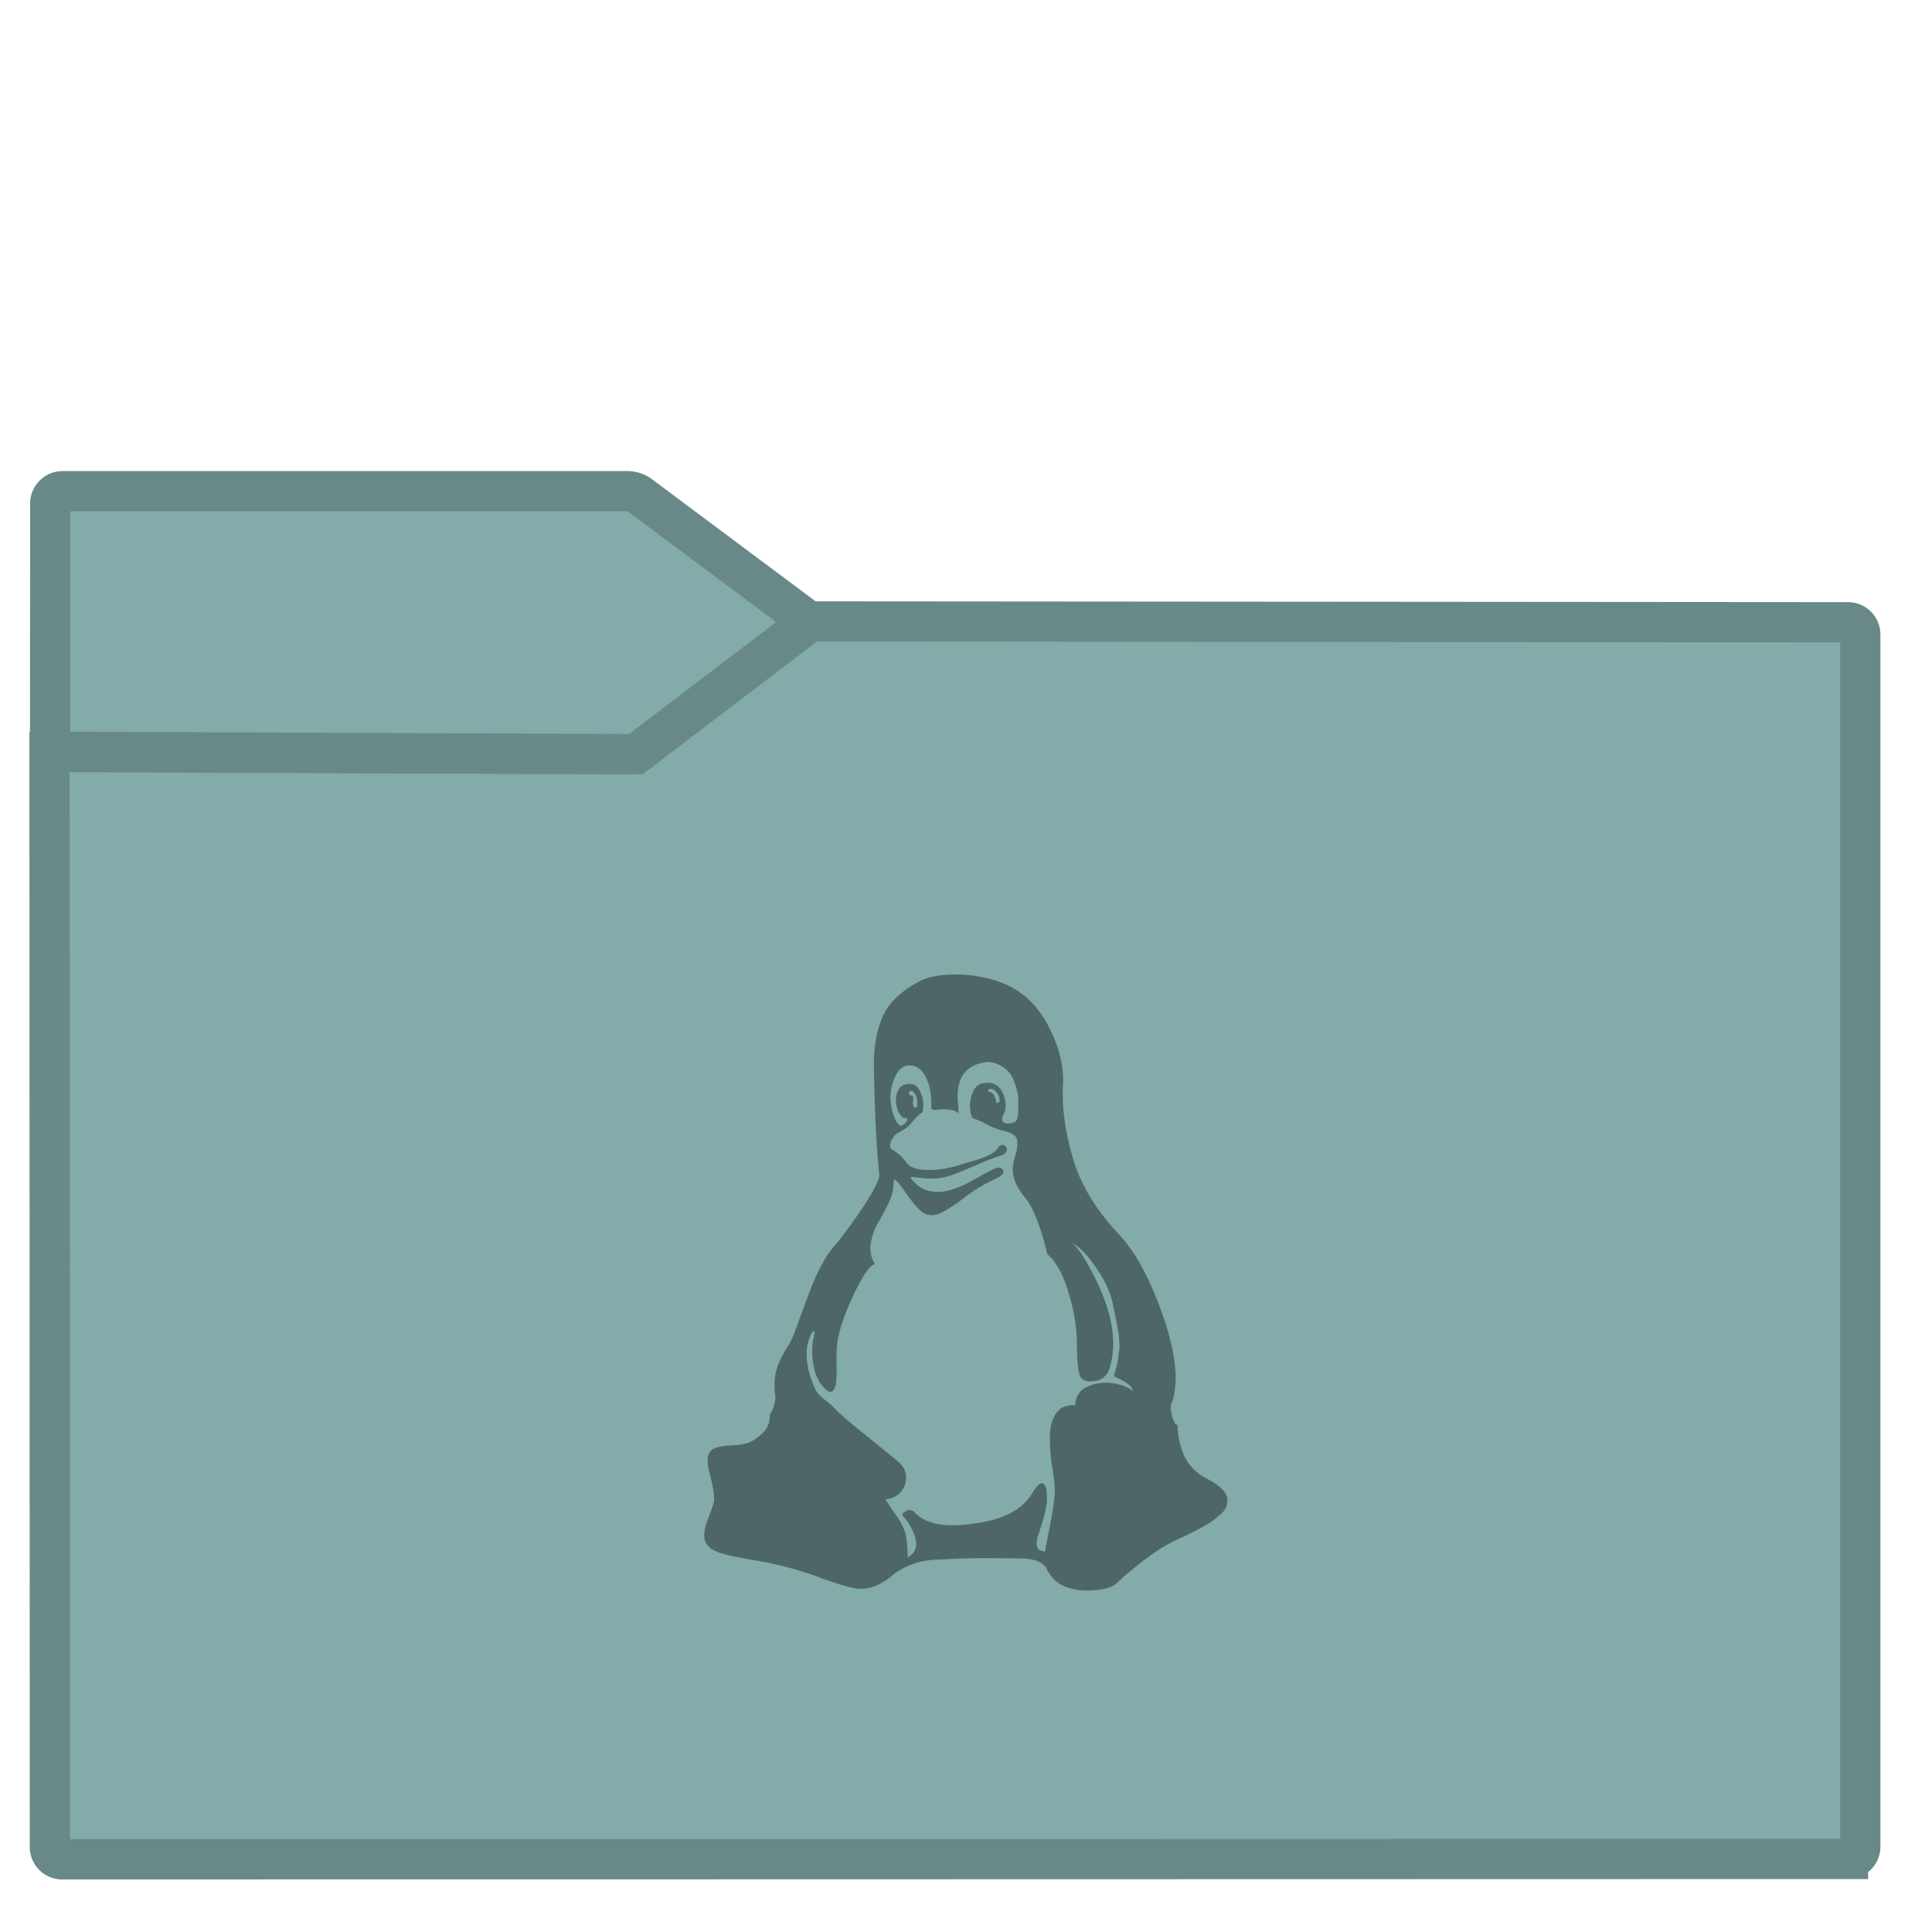 <svg xmlns="http://www.w3.org/2000/svg" style="isolation:isolate" width="64" height="64"><defs><clipPath clipPathUnits="userSpaceOnUse" id="a"><path fill="none" d="M0 0h48v48H0z"/></clipPath></defs><g clip-path="url(#a)" transform="matrix(1.333 0 0 1.333 .002 -.002)"><linearGradient id="b" x1="-.046" y1=".16" x2=".852" y2=".71" gradientTransform="matrix(45 0 0 30.763 1.229 15.445)" gradientUnits="userSpaceOnUse"><stop offset="3.043%" stop-color="#82abaa"/><stop offset="98.261%" stop-color="#82abaa"/></linearGradient><path d="M1.545 46.208l44.378-.01a.306.306 0 0 0 .306-.306v-30.12a.307.307 0 0 0-.306-.307l-25.816-.02-4.221 3.206a.535.535 0 0 1-.276.092l-14.381-.055.009 27.214c0 .169.138.306.307.306z" stroke-miterlimit="3" vector-effect="non-scaling-stroke" fill="url(#b)" stroke="#698989" stroke-linecap="square"/><linearGradient id="c" x1="0" y1=".5" x2="1" y2=".5" gradientTransform="matrix(18.873 0 0 6.535 1.243 12.208)" gradientUnits="userSpaceOnUse"><stop offset="3.043%" stop-color="#82abaa"/><stop offset="98.261%" stop-color="#82abaa"/></linearGradient><path d="M20.116 15.456L15.887 12.3a.538.538 0 0 0-.277-.092H1.554a.308.308 0 0 0-.307.307l-.004 6.168 14.557.06z" stroke-miterlimit="3" vector-effect="non-scaling-stroke" fill="url(#c)" stroke="#698989" stroke-linecap="square"/><path d="M28.15 34.565c0-.103-.157-.222-.47-.36l.063-.234c.02-.071.035-.145.043-.222.009-.077.017-.138.026-.184a.777.777 0 0 0 .004-.192 3.148 3.148 0 0 1-.01-.166c0-.029-.01-.092-.029-.188a4.812 4.812 0 0 1-.034-.175 5.8 5.8 0 0 0-.043-.214 44.95 44.95 0 0 1-.047-.226c-.057-.274-.19-.567-.401-.88-.211-.313-.416-.527-.615-.64.136.113.299.35.487.708.495.923.649 1.714.46 2.375-.062.228-.204.347-.426.358-.177.023-.286-.03-.33-.157-.042-.129-.065-.366-.067-.714a4.1 4.1 0 0 0-.099-.914 5.631 5.631 0 0 0-.166-.59c-.06-.17-.116-.3-.167-.388a2.616 2.616 0 0 0-.132-.209.868.868 0 0 0-.111-.128 2.8 2.8 0 0 1-.064-.06 5.503 5.503 0 0 0-.265-.88c-.097-.233-.18-.393-.252-.478a2.364 2.364 0 0 1-.2-.282.987.987 0 0 1-.129-.342c-.023-.12-.006-.272.051-.457.057-.185.07-.326.039-.422-.032-.097-.158-.168-.38-.214a1.668 1.668 0 0 1-.38-.154 1.828 1.828 0 0 0-.304-.136c-.045-.006-.077-.08-.094-.223a.846.846 0 0 1 .069-.435c.062-.148.165-.225.307-.23.21-.018.356.068.436.256.08.187.09.353.034.495-.063.108-.068.184-.017.226.051.043.137.044.256.006.074-.023.111-.125.111-.308v-.316a1.906 1.906 0 0 0-.115-.427.68.68 0 0 0-.18-.26.78.78 0 0 0-.43-.193c-.61.046-.863.428-.761 1.145 0 .085-.003.128-.009.128-.05-.05-.135-.081-.252-.09a1.203 1.203 0 0 0-.282.006c-.07.011-.115 0-.132-.043.006-.324-.04-.58-.137-.768-.096-.188-.225-.285-.384-.29-.154-.006-.272.072-.354.234-.083.162-.13.332-.141.508-.006.086.004.191.03.316.025.126.062.233.11.32.049.089.093.127.133.116a.231.231 0 0 0 .137-.12c.022-.05.002-.074-.06-.068-.04 0-.084-.041-.133-.124a.622.622 0 0 1-.08-.286.514.514 0 0 1 .076-.316c.057-.085.154-.125.29-.12.097 0 .174.06.231.18.057.12.084.23.081.333a1.279 1.279 0 0 1-.013.188.94.94 0 0 0-.264.248.71.71 0 0 1-.235.2c-.111.066-.17.101-.175.107a.486.486 0 0 0-.133.23c-.014.075.007.126.064.155.08.045.151.1.214.166s.108.12.137.162c.028.043.08.08.158.111.076.032.178.05.303.056.267.011.558-.031.871-.128.012-.006.077-.026.197-.06.12-.034.217-.064.294-.09.077-.025.161-.062.252-.11a.427.427 0 0 0 .18-.15c.05-.08.108-.103.17-.068a.118.118 0 0 1 .056.072c.009.031 0 .066-.026.103-.025.037-.072.064-.14.08a5.028 5.028 0 0 0-.483.184c-.208.089-.338.144-.389.167-.25.108-.45.174-.598.196-.142.029-.367.023-.675-.016-.057-.012-.082-.006-.076.016.005.023.054.077.145.163.142.13.333.193.572.188.097-.006.2-.026.308-.06.108-.034.21-.074.307-.12.097-.045.192-.095.286-.15l.256-.144c.077-.043.147-.077.21-.103.062-.025.112-.033.15-.021.036.011.06.042.072.094a.102.102 0 0 1-.009.038.11.11 0 0 1-.034.043.597.597 0 0 1-.124.08.992.992 0 0 1-.077.04c-.02.008-.048.022-.085.042a.612.612 0 0 1-.081.038 3.85 3.85 0 0 0-.577.376c-.225.171-.414.293-.568.367-.154.074-.293.077-.419.01-.12-.064-.298-.271-.538-.624-.125-.177-.196-.24-.213-.188a.297.297 0 0 0-.009.085c0 .142-.042.303-.128.483-.085.179-.17.337-.252.474a1.495 1.495 0 0 0-.18.495.729.729 0 0 0 .099.538c-.131.034-.309.29-.534.769-.225.478-.36.88-.406 1.204a5.97 5.97 0 0 0-.012.59c.002.29-.013.458-.047.504-.046.136-.129.145-.248.025-.182-.176-.285-.444-.308-.803-.011-.16 0-.319.034-.478.023-.108.02-.16-.008-.154l-.034.043c-.205.37-.177.843.085 1.418.029.068.1.148.214.239.114.091.182.148.205.17.114.132.41.39.888.774.478.384.743.602.794.653a.47.47 0 0 1 .15.325.533.533 0 0 1-.508.564c.045.085.128.212.247.38.12.168.2.321.24.46.04.14.06.341.06.603.261-.137.281-.399.06-.786a.758.758 0 0 0-.09-.136 3.38 3.38 0 0 1-.082-.103c-.017-.023-.023-.04-.017-.05.017-.03.054-.057.111-.082.057-.026.114-.019.171.021.262.297.735.4 1.418.308.757-.085 1.261-.333 1.512-.743.13-.217.228-.302.29-.256.069.034.097.182.086.444-.006.142-.071.404-.197.786a.587.587 0 0 0-.05.32c.016.082.084.127.204.132.017-.108.058-.327.124-.657.065-.33.104-.587.115-.77.012-.119-.007-.328-.055-.627a4.563 4.563 0 0 1-.064-.829c.005-.253.07-.454.196-.602.086-.102.23-.153.436-.153a.482.482 0 0 1 .294-.453c.191-.091.398-.121.62-.09.222.031.393.095.512.192zM22.784 27.5a.447.447 0 0 0-.021-.257c-.032-.074-.065-.116-.099-.128-.051-.011-.077.009-.077.06.012.028.026.045.043.051.057 0 .077.043.06.128-.017.114.006.171.068.171.017 0 .026-.009.026-.025zm2.058-.137a.322.322 0 0 0-.042-.167.322.322 0 0 0-.094-.106c-.034-.023-.06-.032-.077-.026-.08.006-.1.026-.06.06l.034.017c.08.022.131.11.154.265 0 .017.023.011.068-.017zm5.553 9.674c.062.07.096.14.102.205a.485.485 0 0 1-.021.192.449.449 0 0 1-.133.188 2.464 2.464 0 0 1-.2.166c-.066.048-.151.101-.257.158a9.693 9.693 0 0 1-.542.274c-.108.05-.185.088-.23.11-.217.109-.46.268-.731.479-.27.21-.485.393-.645.547-.097.09-.29.146-.58.166-.291.02-.545-.021-.761-.124a.734.734 0 0 1-.252-.2 1.099 1.099 0 0 1-.14-.218c-.03-.063-.092-.118-.189-.167a.99.99 0 0 0-.401-.08c-.25-.007-.621-.01-1.11-.01-.109 0-.271.006-.488.014a51.45 51.45 0 0 0-.495.021c-.25.006-.477.048-.68.128a1.55 1.55 0 0 0-.456.257 1.644 1.644 0 0 1-.372.243.947.947 0 0 1-.457.098c-.165-.005-.48-.094-.948-.265a8.78 8.78 0 0 0-1.683-.448 19.858 19.858 0 0 1-.427-.077 4.379 4.379 0 0 1-.337-.081.93.93 0 0 1-.286-.124.418.418 0 0 1-.145-.167c-.057-.13-.037-.32.06-.568.096-.247.147-.402.153-.465a1.324 1.324 0 0 0-.034-.342 6.439 6.439 0 0 0-.085-.363 1.077 1.077 0 0 1-.039-.312c.003-.102.033-.179.09-.23.08-.069.242-.108.487-.12.245-.011.415-.045.512-.102.171-.103.29-.202.359-.3.068-.096.102-.241.102-.435 0 .162.151-.256.129-.393a1.43 1.43 0 0 1-.017-.324 1.34 1.34 0 0 1 .085-.445c.051-.13.12-.264.205-.401.085-.137.148-.256.188-.359l.226-.615c.106-.29.19-.512.252-.666.063-.154.148-.327.256-.521a2.1 2.1 0 0 1 .334-.461c.626-.815.98-1.37 1.059-1.666-.069-.638-.114-1.52-.137-2.648-.011-.512.057-.944.205-1.294.148-.35.45-.648.906-.893.222-.12.518-.179.888-.179.302-.005.604.033.905.115.302.083.556.201.76.355.325.239.586.585.782 1.038.197.452.28.872.252 1.26-.028.54.057 1.15.256 1.828.194.643.573 1.264 1.136 1.862.314.336.597.8.85 1.392.254.592.423 1.136.509 1.631.045.28.06.52.042.722-.017.202-.051.36-.102.474-.052.114.074.573.154.504a2.07 2.07 0 0 0 .192.829 1.294 1.294 0 0 0 .354.406c.046.03.107.068.184.11.077.043.124.07.14.082.115.068.203.138.266.209z" fill="#4e6766" fill-rule="evenodd"/></g></svg>